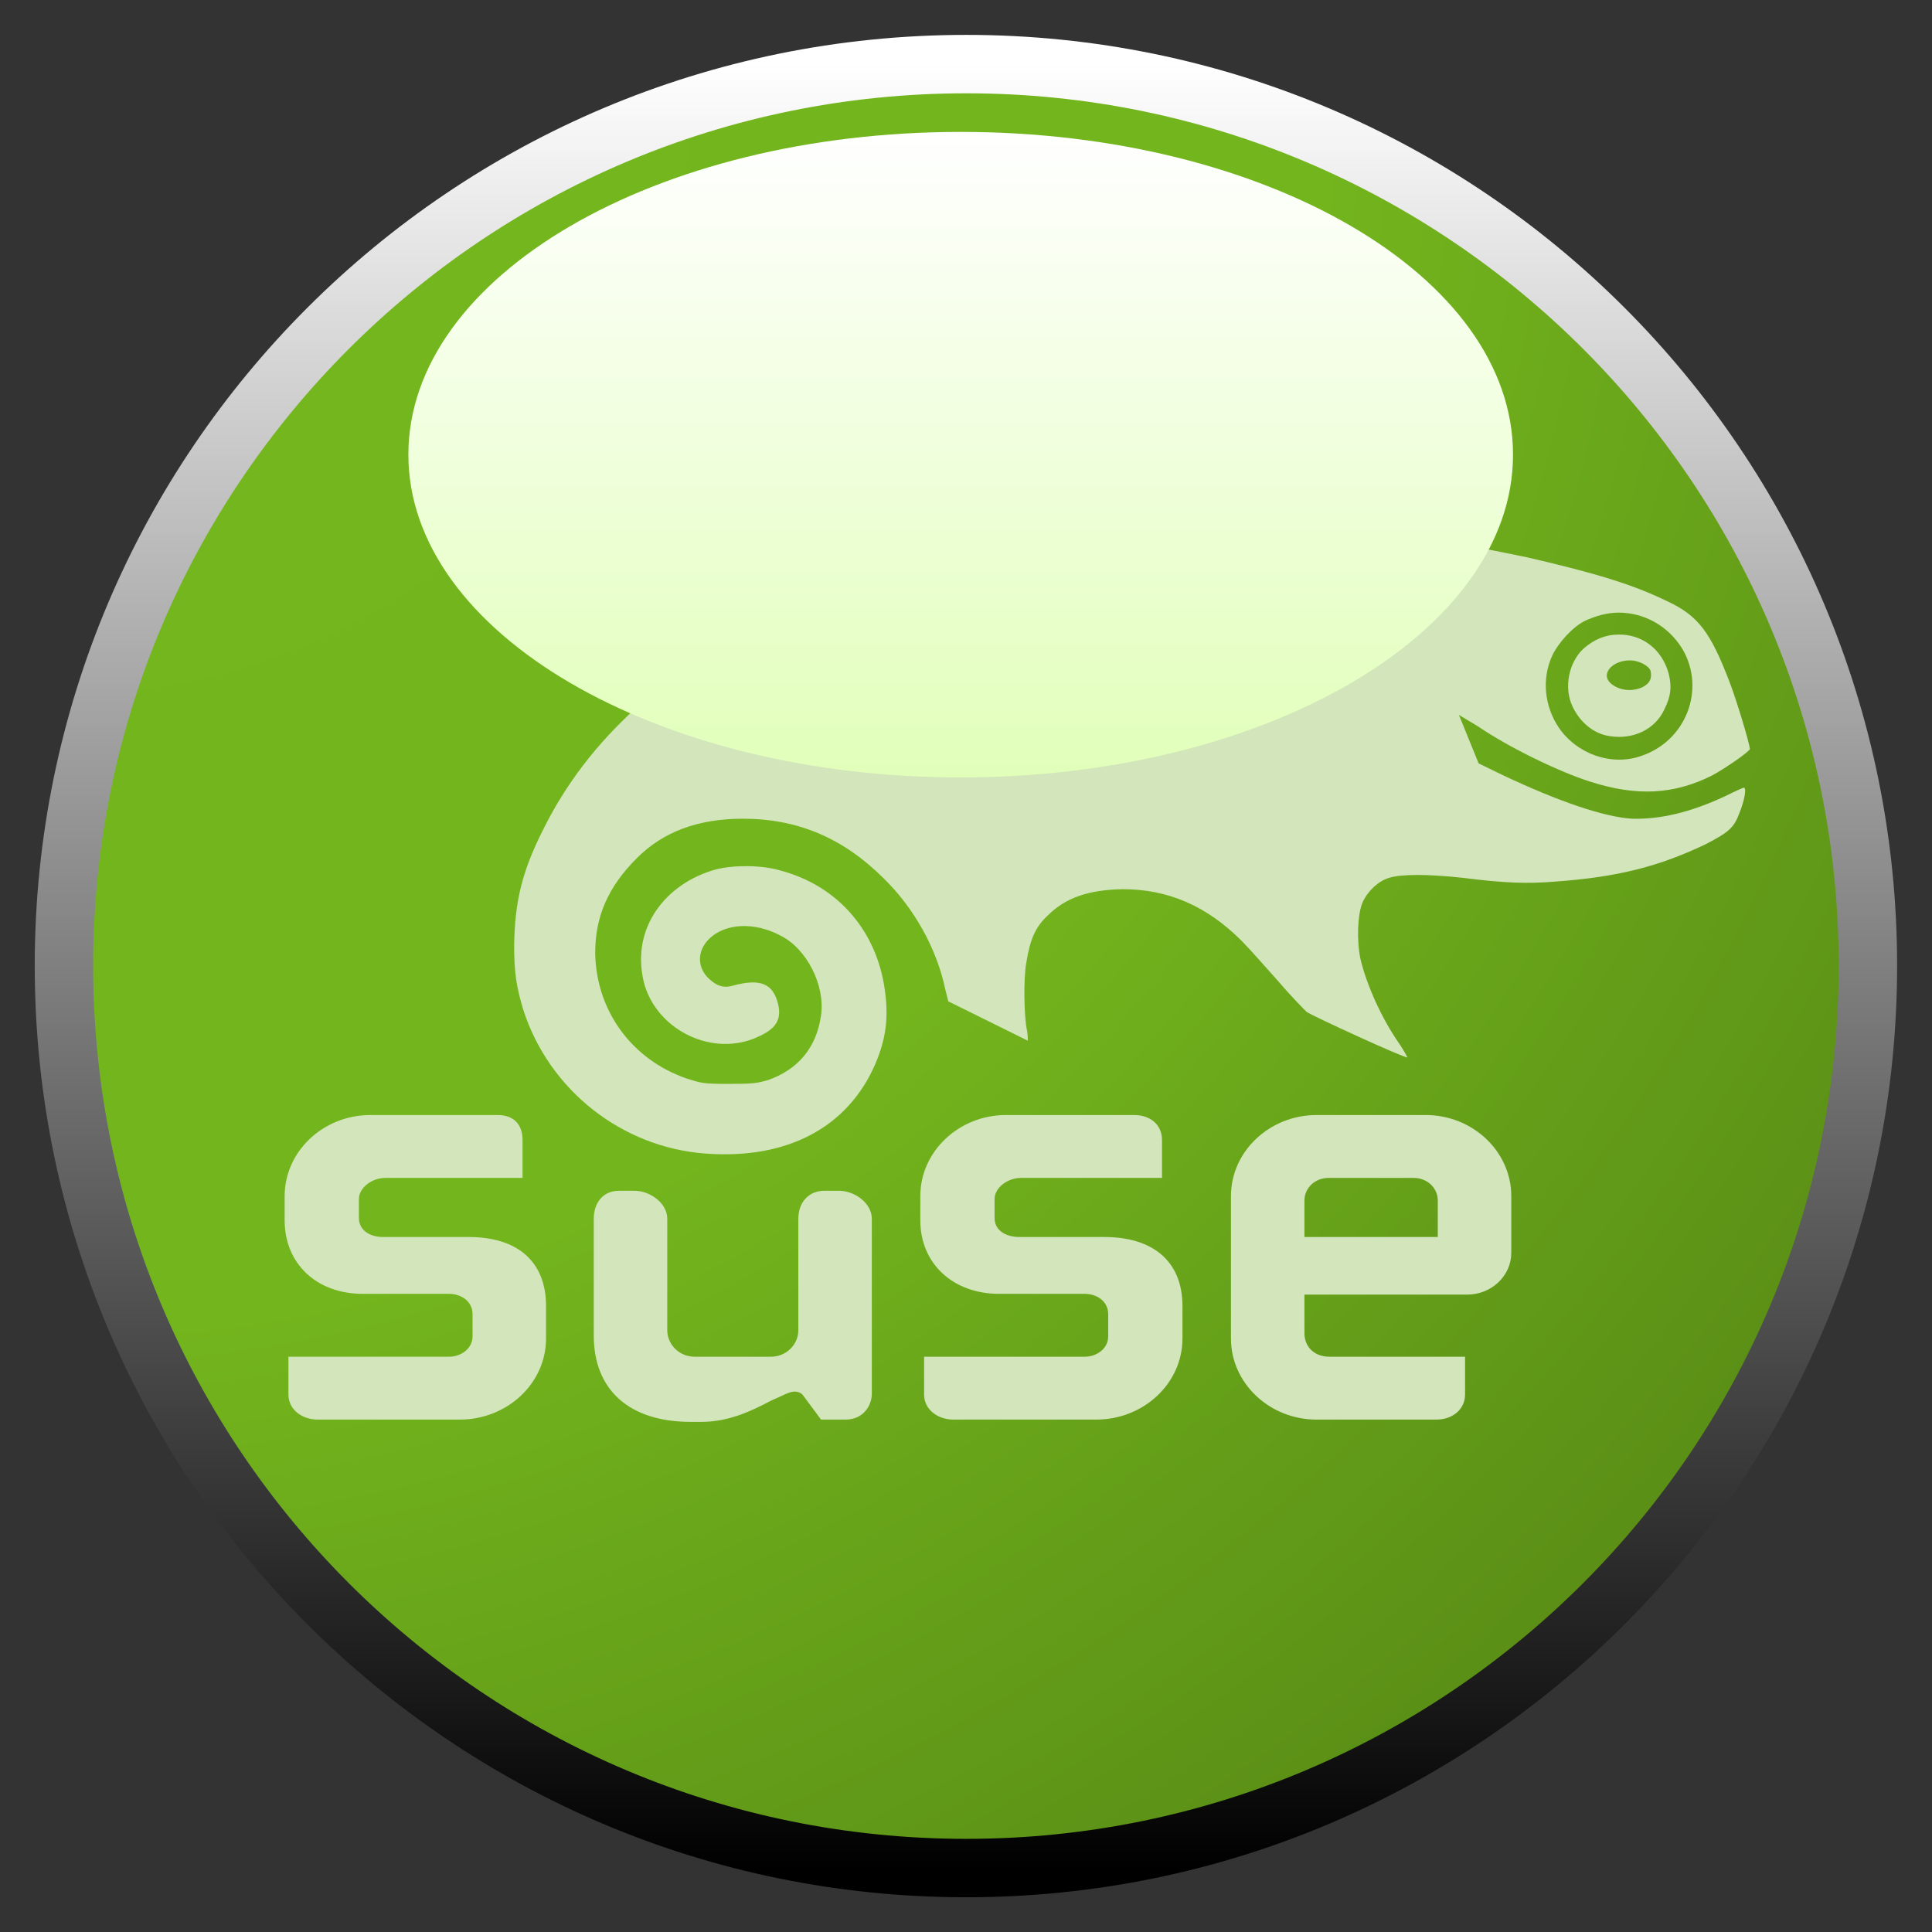 <?xml version="1.0" encoding="UTF-8" standalone="no"?>
<!DOCTYPE svg PUBLIC "-//W3C//DTD SVG 1.1//EN" "http://www.w3.org/Graphics/SVG/1.1/DTD/svg11.dtd">
<!-- Generated by Microsoft Visio, SVG Export SuseLogo.svg Page-1 -->
<svg xmlns="http://www.w3.org/2000/svg" xmlns:xlink="http://www.w3.org/1999/xlink" xmlns:ev="http://www.w3.org/2001/xml-events"
		xmlns:v="http://schemas.microsoft.com/visio/2003/SVGExtensions/" width="0.354in" height="0.354in"
		viewBox="0 0 25.5 25.5" xml:space="preserve" color-interpolation-filters="sRGB" class="st5">
	<rect x="0" y="0" width="25.5" height="25.5" fill="#333333" stroke="none"/>
	<v:documentProperties v:langID="1033" v:viewMarkup="false"/>

	<style type="text/css">
	<![CDATA[
		.st1 {fill:url(#grad7-5);stroke:none;stroke-linecap:butt;stroke-width:0.75}
		.st2 {fill:none;stroke:url(#grad0-9);stroke-linecap:butt;stroke-width:0.771}
		.st3 {fill:#d3e5bb;stroke:none;stroke-linecap:butt;stroke-width:0.75}
		.st4 {fill:url(#grad0-17);stroke:none;stroke-linecap:butt;stroke-width:0.75}
		.st5 {fill:none;fill-rule:evenodd;font-size:12px;overflow:visible;stroke-linecap:square;stroke-miterlimit:3}
	]]>
	</style>

	<defs id="Patterns_And_Gradients">
		<radialGradient id="grad7-5" cx="0" cy="0" r="1.4">
			<stop offset="0" stop-color="#74b61e" stop-opacity="1"/>
			<stop offset="0.5" stop-color="#73b51d" stop-opacity="1"/>
			<stop offset="1" stop-color="#507f13" stop-opacity="1"/>
		</radialGradient>
		<linearGradient id="grad0-9" x1="0" y1="0" x2="1" y2="0" gradientTransform="rotate(-90 0.5 0.5)">
			<stop offset="0" stop-color="#000000" stop-opacity="1"/>
			<stop offset="1" stop-color="#ffffff" stop-opacity="1"/>
		</linearGradient>
		<linearGradient id="grad0-17" x1="0" y1="0" x2="1" y2="0" gradientTransform="rotate(-90 0.5 0.5)">
			<stop offset="0" stop-color="#e1ffb9" stop-opacity="1"/>
			<stop offset="1" stop-color="#ffffff" stop-opacity="1"/>
		</linearGradient>
	</defs>
	<g v:mID="0" v:index="1" v:groupContext="foregroundPage">
		<title>Page-1</title>
		<v:pageProperties v:drawingScale="1" v:pageScale="1" v:drawingUnits="19" v:shadowOffsetX="9" v:shadowOffsetY="-9"/>
		<g id="group365-1" transform="translate(0.75,-0.75)" v:mID="365" v:groupContext="group">
			<title>Sheet.365</title>
			<g id="shape366-2" v:mID="366" v:groupContext="shape">
				<title>bg</title>
				<path d="M24 13.5 C24 20.13 18.63 25.5 12 25.5 C5.37 25.5 0 20.13 0 13.5 C0 6.87 5.37 1.5 12 1.5 C18.63 1.5 24 6.87
							 24 13.5 Z" class="st1"/>
			</g>
			<g id="shape367-6" v:mID="367" v:groupContext="shape" transform="translate(0.094,-0.094)">
				<title>shaglow</title>
				<path d="M23.81 13.59 C23.81 20.17 18.48 25.5 11.91 25.5 C5.33 25.5 0 20.17 0 13.59 C0 7.02 5.33 1.69 11.91 1.69
							 C18.48 1.69 23.81 7.02 23.81 13.59 Z" class="st2"/>
			</g>
			<g id="shape368-10" v:mID="368" v:groupContext="shape" transform="translate(6.036,-9.444)">
				<title>Geeko</title>
				<path d="M7.77 17.18 C7.36 17.18 6.98 17.19 6.8 17.21 C5.73 17.33 4.78 17.61 3.73 18.14 C2.03 18.99 0.97 19.94 0.37
							 21.17 C0.1 21.71 0.01 22.1 0 22.67 C0 23.03 0.03 23.22 0.12 23.52 C0.46 24.58 1.42 25.34 2.53 25.42
							 C3.61 25.5 4.41 25.07 4.77 24.23 C4.9 23.92 4.94 23.66 4.9 23.32 C4.81 22.5 4.28 21.88 3.5 21.68 C3.26
							 21.61 2.89 21.61 2.66 21.67 C2.01 21.85 1.54 22.43 1.71 23.15 C1.86 23.76 2.57 24.14 3.17 23.9 C3.41
							 23.8 3.55 23.69 3.48 23.43 C3.41 23.17 3.24 23.11 2.9 23.2 C2.77 23.24 2.68 23.21 2.58 23.12 C2.41 22.97
							 2.41 22.74 2.58 22.58 C2.79 22.38 3.17 22.36 3.51 22.54 C3.86 22.71 4.11 23.2 4.05 23.6 C3.99 24.02
							 3.75 24.31 3.35 24.45 C3.21 24.49 3.16 24.5 2.84 24.5 C2.49 24.5 2.47 24.49 2.28 24.43 C1.55 24.18 1.08
							 23.53 1.07 22.77 C1.07 22.29 1.24 21.9 1.62 21.52 C1.97 21.17 2.43 21 3.02 21 C3.75 21 4.35 21.26 4.88
							 21.79 C5.28 22.18 5.58 22.72 5.69 23.25 L5.73 23.41 L6.78 23.93 C6.78 23.92 6.78 23.85 6.77 23.8 C6.73
							 23.62 6.72 23.12 6.76 22.9 C6.81 22.59 6.88 22.43 7.04 22.28 C7.28 22.04 7.58 21.94 8.03 21.93 C8.63
							 21.93 9.14 22.15 9.6 22.61 C9.7 22.71 9.92 22.96 10.09 23.15 C10.26 23.35 10.43 23.52 10.46 23.55 C10.55
							 23.61 11.77 24.17 11.79 24.15 C11.79 24.15 11.75 24.07 11.69 23.98 C11.45 23.64 11.25 23.19 11.17 22.85
							 C11.12 22.61 11.13 22.26 11.2 22.1 C11.27 21.95 11.41 21.82 11.55 21.78 C11.71 21.73 12.06 21.73 12.52
							 21.78 C13.07 21.85 13.37 21.86 13.74 21.83 C14.57 21.77 15.11 21.63 15.72 21.34 C16.03 21.18 16.1 21.12
							 16.17 20.93 C16.24 20.76 16.27 20.59 16.23 20.59 C16.22 20.59 16.11 20.64 15.99 20.7 C15.52 20.92 15.12
							 21.01 14.76 21 C14.39 20.98 13.78 20.77 13.06 20.43 L12.73 20.27 L12.47 19.63 L12.72 19.78 C13.13 20.06
							 13.79 20.38 14.2 20.51 C14.82 20.71 15.31 20.68 15.81 20.43 C15.98 20.34 16.31 20.11 16.31 20.08 C16.31
							 20.02 16.14 19.45 16.04 19.19 C15.79 18.54 15.63 18.32 15.22 18.13 C14.77 17.91 14.28 17.76 13.37 17.55
							 C12.93 17.46 12.5 17.37 12.05 17.32 L12.04 17.85 C11.02 17.53 10.12 17.32 9.12 17.22 C8.86 17.19 8.29
							 17.18 7.77 17.18 ZM14.58 18.28 C14.91 18.28 15.23 18.45 15.42 18.76 C15.73 19.29 15.47 19.97 14.88 20.17
							 C14.49 20.31 14.03 20.15 13.79 19.8 C13.6 19.52 13.56 19.16 13.7 18.85 C13.78 18.68 13.97 18.47 14.13
							 18.39 C14.28 18.32 14.43 18.28 14.58 18.28 ZM14.57 18.57 C14.41 18.57 14.26 18.63 14.12 18.75 C13.92
							 18.93 13.85 19.27 13.97 19.52 C14.07 19.73 14.25 19.88 14.46 19.91 C14.77 19.96 15.06 19.82 15.18 19.56
							 C15.27 19.38 15.28 19.26 15.24 19.09 C15.15 18.75 14.87 18.56 14.57 18.57 ZM14.73 18.91 C14.84 18.91
							 14.98 18.98 15 19.05 C15.02 19.15 14.99 19.21 14.9 19.26 C14.76 19.33 14.58 19.31 14.47 19.21 C14.34
							 19.09 14.49 18.91 14.73 18.91 Z" class="st3"/>
			</g>
			<g id="shape369-12" v:mID="369" v:groupContext="shape" transform="translate(3.007,-5.983)">
				<title>SuSE</title>
				<path d="M1.13 21.45 C0.51 21.45 0 21.93 0 22.52 L0 22.84 C0 23.41 0.42 23.81 1.03 23.81 L2.17 23.81 C2.32 23.81
							 2.48 23.9 2.48 24.08 L2.48 24.37 C2.48 24.54 2.32 24.64 2.17 24.64 L0.05 24.64 L0.05 25.14 C0.05 25.33
							 0.22 25.47 0.44 25.47 L2.31 25.47 C2.94 25.47 3.45 24.99 3.45 24.4 L3.45 23.97 C3.45 23.39 3.08 23.06
							 2.43 23.06 L1.3 23.06 C1.11 23.06 0.98 22.96 0.98 22.81 L0.98 22.56 C0.98 22.41 1.15 22.28 1.33 22.28
							 L3.14 22.28 L3.14 21.78 C3.14 21.57 3.02 21.45 2.81 21.45 L1.13 21.45 ZM9.52 21.45 C8.9 21.45 8.39 21.93
							 8.39 22.52 L8.39 22.84 C8.39 23.41 8.82 23.81 9.43 23.81 L10.56 23.81 C10.71 23.81 10.87 23.9 10.87
							 24.08 L10.87 24.37 C10.87 24.54 10.71 24.64 10.56 24.64 L8.44 24.64 L8.44 25.14 C8.44 25.33 8.61 25.47
							 8.83 25.47 L10.71 25.47 C11.34 25.47 11.85 24.99 11.85 24.4 L11.85 23.97 C11.85 23.39 11.47 23.06 10.82
							 23.06 L9.7 23.06 C9.5 23.06 9.37 22.96 9.37 22.81 L9.37 22.56 C9.37 22.41 9.54 22.28 9.72 22.28 L11.58
							 22.28 L11.58 21.78 C11.58 21.58 11.43 21.45 11.21 21.45 L9.52 21.45 ZM13.62 21.45 C13 21.45 12.49 21.93
							 12.49 22.52 L12.49 24.4 C12.49 24.99 13 25.47 13.62 25.47 L15.2 25.47 C15.42 25.47 15.58 25.33 15.58
							 25.14 L15.58 24.64 L13.79 24.64 C13.59 24.64 13.46 24.51 13.46 24.33 C13.46 24.33 13.46 23.88 13.46
							 23.82 C13.52 23.82 15.61 23.82 15.61 23.82 C15.93 23.82 16.19 23.57 16.19 23.27 L16.19 22.52 C16.19
							 21.93 15.68 21.45 15.06 21.45 L13.62 21.45 ZM13.78 22.28 L14.9 22.28 C15.08 22.28 15.22 22.41 15.22
							 22.58 C15.22 22.58 15.22 23 15.22 23.06 C15.16 23.06 13.52 23.06 13.46 23.06 C13.46 23 13.46 22.58 13.46
							 22.58 C13.46 22.41 13.6 22.28 13.78 22.28 ZM4.41 22.45 C4.21 22.45 4.08 22.6 4.08 22.82 L4.08 24.36
							 C4.08 25.08 4.55 25.5 5.36 25.5 L5.5 25.5 C5.88 25.5 6.19 25.34 6.42 25.22 C6.56 25.16 6.66 25.1 6.73
							 25.1 C6.76 25.1 6.82 25.11 6.85 25.16 L7.08 25.47 L7.4 25.47 C7.65 25.47 7.75 25.27 7.75 25.13 L7.75
							 22.82 C7.75 22.61 7.52 22.45 7.32 22.45 L7.12 22.45 C6.92 22.45 6.78 22.6 6.78 22.82 L6.78 24.29 C6.78
							 24.48 6.62 24.64 6.42 24.64 L5.41 24.64 C5.21 24.64 5.05 24.48 5.05 24.29 L5.05 22.82 C5.05 22.61 4.82
							 22.45 4.62 22.45 L4.41 22.45 Z" class="st3"/>
			</g>
			<g id="shape370-14" v:mID="370" v:groupContext="shape" transform="translate(4.64,-14.489)">
				<title>glow</title>
				<path d="M14.58 21.24 C14.58 23.59 11.32 25.5 7.29 25.5 C3.26 25.5 0 23.59 0 21.24 C0 18.88 3.26 16.98 7.29 16.98
							 C11.32 16.98 14.58 18.88 14.58 21.24 Z" class="st4"/>
			</g>
		</g>
	</g>
</svg>
